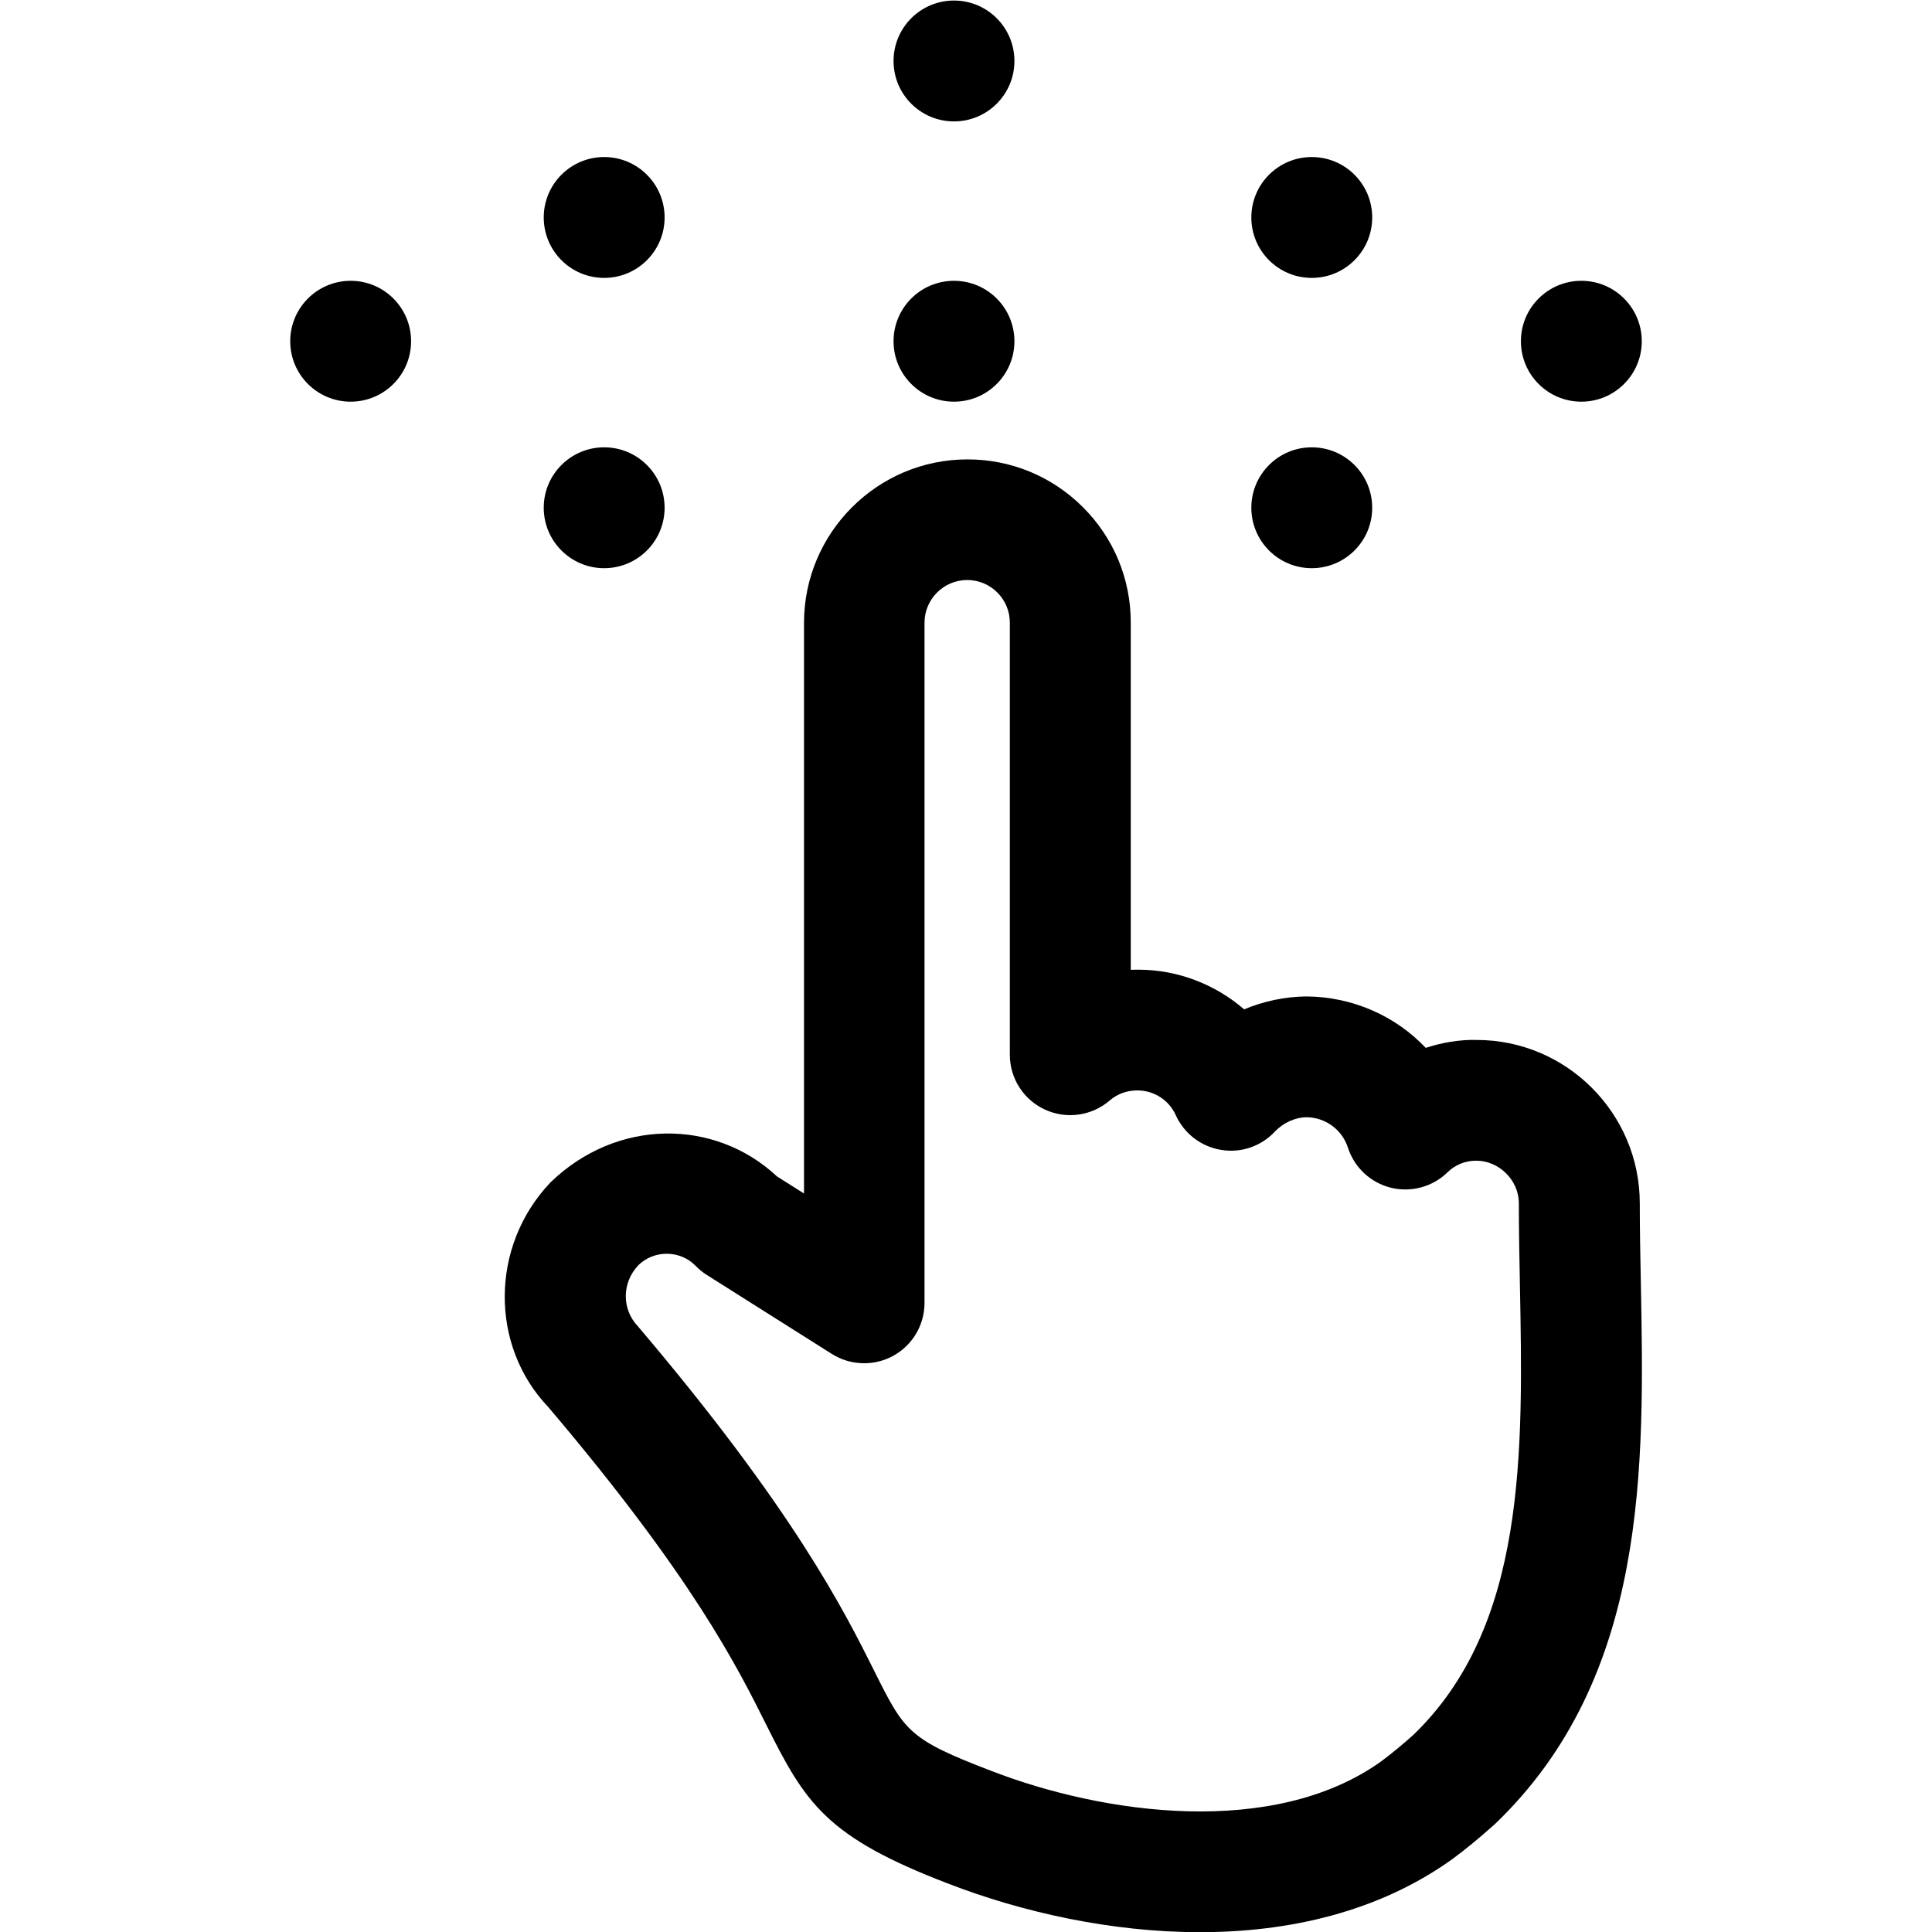 <svg xmlns="http://www.w3.org/2000/svg" viewBox="0 0 32 32"><!--! Font Icona - https://fonticona.com | License - https://fonticona.com/license | Copyright 2022 FontIcona.com --><path d="M19.873,32.003c-1.474,0-2.949-0.333-4.167-0.804c-2.021-0.773-2.364-1.33-3.011-2.625c-0.489-0.979-1.229-2.458-3.616-5.271c-0.965-1.012-0.965-2.663,0.038-3.718c1.092-1.061,2.719-1.066,3.752-0.1l0.448,0.283v-9.453c0.001-1.492,1.215-2.706,2.707-2.706c0.723,0,1.402,0.281,1.913,0.792c0.512,0.511,0.793,1.191,0.792,1.914v5.748c0.038-0.001,0.077-0.001,0.114-0.002c0.003,0,0.007,0,0.01,0c0.654,0,1.274,0.242,1.754,0.657c0.325-0.136,0.676-0.21,1.033-0.214c0.772,0.007,1.476,0.326,1.975,0.852c0.269-0.088,0.562-0.139,0.844-0.131c1.487,0,2.701,1.214,2.701,2.706c0,0.419,0.008,0.851,0.017,1.29c0.059,3.074,0.126,6.558-2.419,8.994c-0.25,0.223-0.473,0.408-0.707,0.581c-0.004,0.003-0.009,0.006-0.013,0.009C22.824,31.669,21.349,32.003,19.873,32.003z M11.042,20.766c-0.168,0-0.337,0.062-0.468,0.189c-0.277,0.291-0.277,0.731-0.009,1.012c2.582,3.041,3.418,4.714,3.918,5.714c0.498,0.997,0.562,1.125,1.94,1.652c1.864,0.721,4.666,1.11,6.444-0.152c0.184-0.136,0.358-0.282,0.533-0.437c1.884-1.804,1.828-4.692,1.774-7.485c-0.009-0.452-0.017-0.896-0.017-1.328c0-0.391-0.339-0.711-0.71-0.706c-0.178,0-0.347,0.069-0.469,0.19c-0.248,0.243-0.604,0.339-0.939,0.258c-0.336-0.083-0.606-0.333-0.713-0.664c-0.097-0.299-0.372-0.501-0.686-0.504c-0.185,0.002-0.385,0.09-0.526,0.24c-0.229,0.243-0.562,0.357-0.893,0.3c-0.329-0.055-0.609-0.271-0.747-0.575c-0.112-0.249-0.36-0.409-0.633-0.409c-0.002,0-0.004,0-0.007,0c-0.172,0-0.329,0.059-0.452,0.165c-0.296,0.256-0.714,0.317-1.071,0.154s-0.585-0.518-0.585-0.91v-7.156c0-0.189-0.073-0.366-0.207-0.5s-0.311-0.207-0.499-0.207c-0.389,0-0.707,0.317-0.707,0.706v11.267c0,0.364-0.198,0.7-0.517,0.876c-0.319,0.175-0.708,0.164-1.017-0.03l-2.071-1.308c-0.067-0.042-0.129-0.093-0.185-0.15C11.395,20.834,11.219,20.766,11.042,20.766z"/><circle cx="15.801" cy="5.652" r="1.001"/><circle cx="15.801" cy="1.01" r="1.001"/><circle cx="21.727" cy="8.41" r="1.001"/><circle cx="10.007" cy="8.41" r="1.001"/><circle cx="26.192" cy="5.652" r="1.001"/><circle cx="5.808" cy="5.652" r="1.001"/><circle cx="21.727" cy="3.602" r="1.001"/><circle cx="10.007" cy="3.602" r="1.001"/></svg>